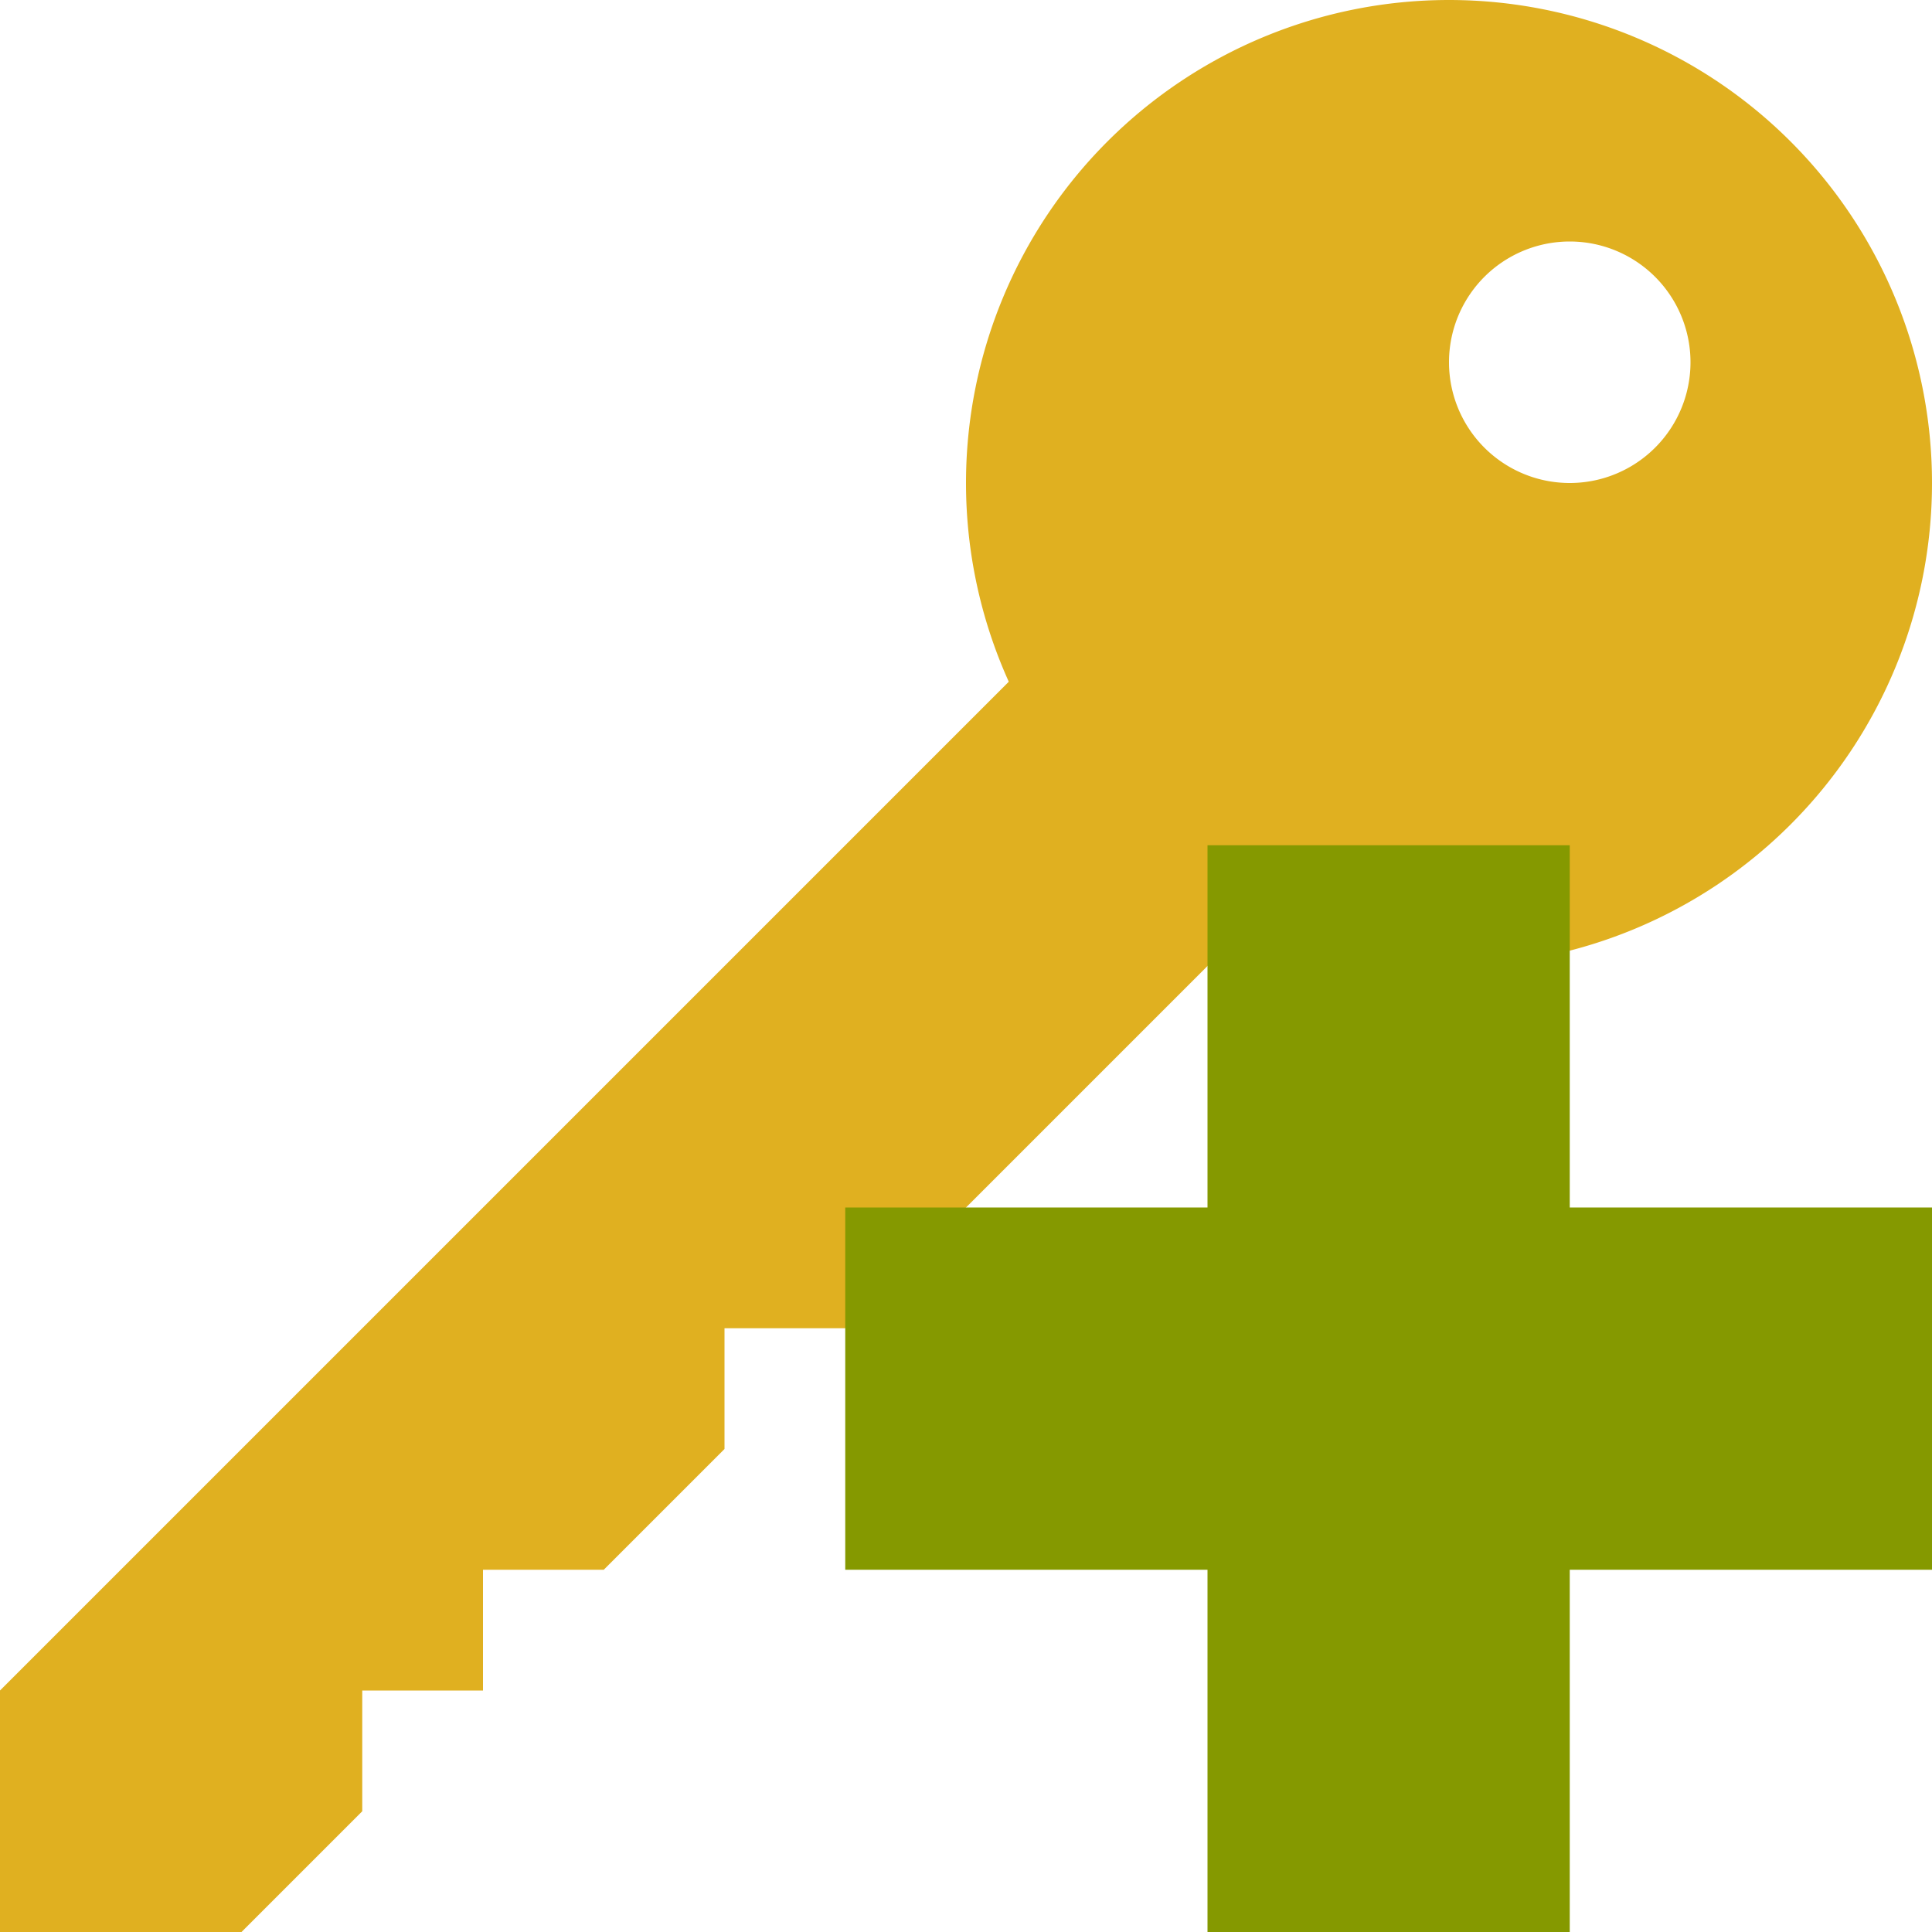 <svg xmlns="http://www.w3.org/2000/svg" viewBox="0 0 16 16">
	<path d="m0 14v2h2l1-1v-1h1v-1h1l1-1v-1h1l4-4-2-2z" style="fill:#e0b020"/>
	<path d="m12 0a4 4 0 0 0 0 8 4 4 0 0 0 0-8zm1 2a1 1 0 0 1 0 2 1 1 0 0 1 0-2z" style="fill:#e0b020"/>
	<path d="m16 10h-3v-3h-3v3h-3v3h3v3h3v-3h3z" style="fill:#859900"/>
</svg>
